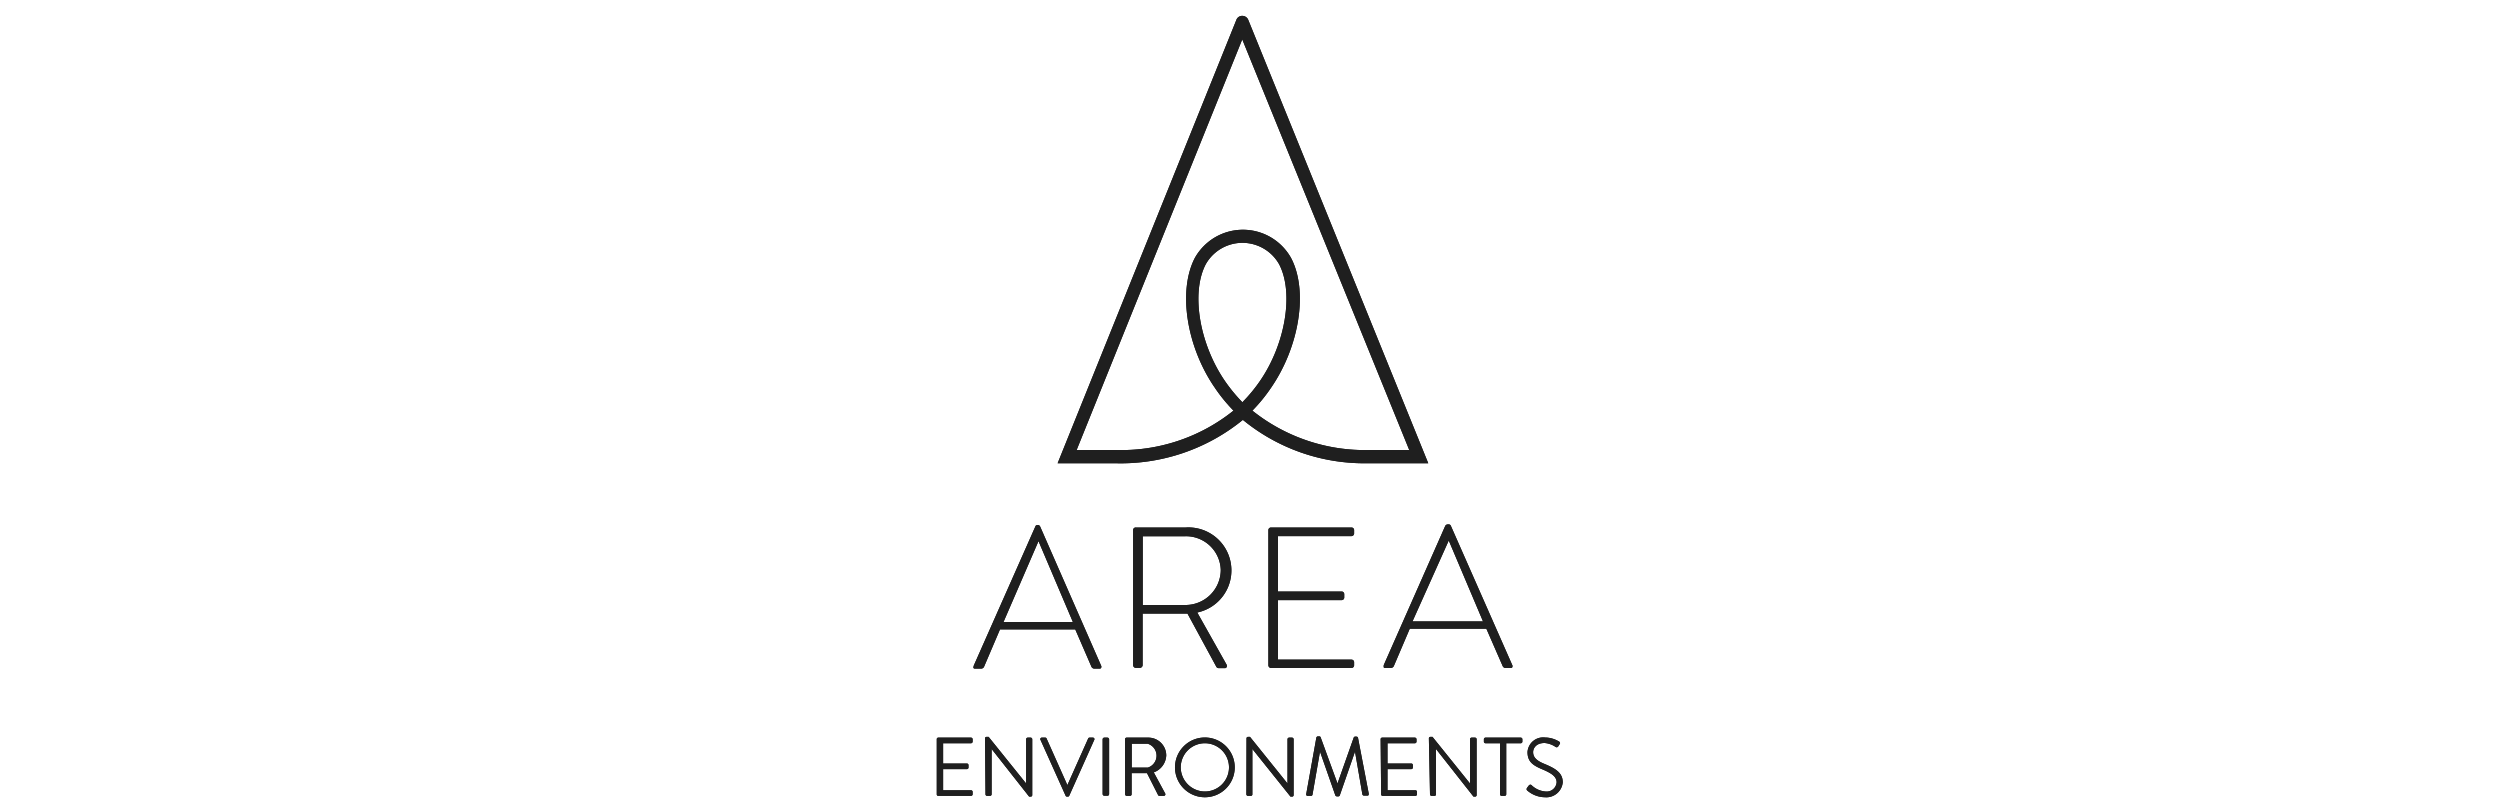 <svg xmlns="http://www.w3.org/2000/svg" viewBox="0 0 200 65"><defs><style>.cls-1{fill:#1f1f1f;}</style></defs><g id="Layer_1-2" data-name="Layer 1"><path class="cls-1" d="M114.26,37.06,99.86,1.59a.51.51,0,0,0-.48-.32.49.49,0,0,0-.47.32L84.61,37.06h4.61a15.47,15.47,0,0,0,10.21-3.47,15.33,15.33,0,0,0,10,3.47h4.78ZM98,30.49c-2.06-3-2.73-7.08-1.54-9.35a3.37,3.37,0,0,1,5.87,0c1.19,2.27.51,6.38-1.54,9.35a12.45,12.45,0,0,1-1.4,1.69A13.18,13.18,0,0,1,98,30.49M109.64,36a14.42,14.42,0,0,1-9.45-3.15,12.91,12.91,0,0,0,1.48-1.81c2.29-3.31,3-7.79,1.61-10.41a4.41,4.41,0,0,0-7.69,0c-1.37,2.62-.68,7.1,1.61,10.41a12.91,12.91,0,0,0,1.48,1.81A14.34,14.34,0,0,1,89.23,36h-3.1L99.38,3.15,112.74,36h-3.1"/><path class="cls-1" d="M114.26,37.06,99.86,1.59a.51.51,0,0,0-.48-.32.49.49,0,0,0-.47.32L84.61,37.06h4.61a15.47,15.47,0,0,0,10.21-3.47,15.33,15.33,0,0,0,10,3.47h4.78ZM98,30.49c-2.06-3-2.73-7.08-1.54-9.35a3.37,3.37,0,0,1,5.87,0c1.19,2.27.51,6.38-1.54,9.35a12.45,12.45,0,0,1-1.4,1.69A13.18,13.18,0,0,1,98,30.49M109.64,36a14.42,14.42,0,0,1-9.45-3.15,12.91,12.91,0,0,0,1.48-1.81c2.29-3.31,3-7.79,1.61-10.41a4.41,4.41,0,0,0-7.69,0c-1.37,2.62-.68,7.1,1.61,10.41a12.91,12.91,0,0,0,1.48,1.81A14.34,14.34,0,0,1,89.23,36h-3.1L99.38,3.15,112.74,36h-3.1"/><path class="cls-1" d="M77.9,53.25l4.95-11.18A.21.21,0,0,1,83,42h0a.21.21,0,0,1,.21.12l4.9,11.18c0,.09,0,.19-.15.19h-.41a.26.26,0,0,1-.23-.14l-1.3-3H80l-1.28,3a.26.26,0,0,1-.23.14H78c-.11,0-.16-.06-.11-.19m7.94-3.54-2.75-6.47h0l-2.8,6.47Z"/><path class="cls-1" d="M77.9,53.25l4.95-11.18A.21.21,0,0,1,83,42h0a.21.21,0,0,1,.21.12l4.9,11.18c0,.09,0,.19-.15.19h-.41a.26.26,0,0,1-.23-.14l-1.3-3H80l-1.28,3a.26.26,0,0,1-.23.14H78c-.11,0-.16-.06-.11-.19m7.94-3.54-2.75-6.47h0l-2.8,6.47Z"/><path class="cls-1" d="M90.65,42.4a.2.2,0,0,1,.21-.2h4A3.44,3.44,0,0,1,95.78,49l2.34,4.16c.08.13,0,.29-.11.29h-.5a.22.22,0,0,1-.22-.14L95,49.09H91.41v4.13a.23.23,0,0,1-.26.21h-.29a.22.22,0,0,1-.21-.21Zm4.16,6a2.82,2.82,0,0,0,2.85-2.8,2.78,2.78,0,0,0-2.86-2.7H91.42v5.5Z"/><path class="cls-1" d="M90.65,42.4a.2.2,0,0,1,.21-.2h4A3.44,3.44,0,0,1,95.78,49l2.34,4.16c.08.13,0,.29-.11.29h-.5a.22.22,0,0,1-.22-.14L95,49.09H91.41v4.13a.23.23,0,0,1-.26.21h-.29a.22.22,0,0,1-.21-.21Zm4.16,6a2.82,2.82,0,0,0,2.85-2.8,2.78,2.78,0,0,0-2.86-2.7H91.42v5.5Z"/><path class="cls-1" d="M101.47,42.4a.21.21,0,0,1,.21-.2h6.44a.21.21,0,0,1,.21.2v.28a.22.22,0,0,1-.21.21h-5.88v4.43h5.09a.21.21,0,0,1,.21.21v.27a.21.21,0,0,1-.21.21h-5.09v4.76h5.88a.21.21,0,0,1,.21.2v.26a.22.22,0,0,1-.21.21h-6.44a.22.22,0,0,1-.21-.21Z"/><path class="cls-1" d="M101.47,42.4a.21.21,0,0,1,.21-.2h6.44a.21.21,0,0,1,.21.2v.28a.22.22,0,0,1-.21.21h-5.88v4.43h5.09a.21.21,0,0,1,.21.21v.27a.21.21,0,0,1-.21.21h-5.09v4.76h5.88a.21.21,0,0,1,.21.2v.26a.22.22,0,0,1-.21.21h-6.44a.22.22,0,0,1-.21-.21Z"/><path class="cls-1" d="M110.68,53.25l4.94-11.18a.24.24,0,0,1,.2-.12h.05a.19.19,0,0,1,.2.12L121,53.25c0,.09,0,.19-.14.19h-.42a.26.26,0,0,1-.22-.14l-1.31-3h-6.13l-1.28,3a.29.29,0,0,1-.23.14h-.45c-.11,0-.16-.06-.11-.19m7.93-3.54-2.74-6.47h0L113,49.71Z"/><path class="cls-1" d="M110.68,53.25l4.94-11.18a.24.24,0,0,1,.2-.12h.05a.19.19,0,0,1,.2.12L121,53.25c0,.09,0,.19-.14.19h-.42a.26.26,0,0,1-.22-.14l-1.31-3h-6.13l-1.28,3a.29.29,0,0,1-.23.14h-.45c-.11,0-.16-.06-.11-.19m7.93-3.54-2.74-6.47h0L113,49.71Z"/><path class="cls-1" d="M74.94,59.14a.12.12,0,0,1,.12-.13h2.62a.13.13,0,0,1,.13.13v.19a.13.13,0,0,1-.13.13H75.45v1.62h1.91a.13.13,0,0,1,.12.13v.19a.13.13,0,0,1-.12.13H75.45v1.69h2.23a.13.13,0,0,1,.13.13v.19a.13.13,0,0,1-.13.13H75.06a.12.12,0,0,1-.12-.13Z"/><path class="cls-1" d="M74.94,59.14a.12.12,0,0,1,.12-.13h2.62a.13.13,0,0,1,.13.13v.19a.13.13,0,0,1-.13.13H75.45v1.62h1.91a.13.13,0,0,1,.12.13v.19a.13.13,0,0,1-.12.13H75.45v1.69h2.23a.13.13,0,0,1,.13.13v.19a.13.13,0,0,1-.13.13H75.06a.12.12,0,0,1-.12-.13Z"/><path class="cls-1" d="M78.8,59.07a.12.12,0,0,1,.13-.12h.16l3,3.73h0V59.14a.13.13,0,0,1,.13-.13h.23a.13.13,0,0,1,.13.13v4.47a.12.12,0,0,1-.13.12h-.12l-3-3.81h0v3.62a.13.13,0,0,1-.13.13h-.23a.13.13,0,0,1-.13-.13Z"/><path class="cls-1" d="M78.8,59.07a.12.12,0,0,1,.13-.12h.16l3,3.73h0V59.14a.13.13,0,0,1,.13-.13h.23a.13.13,0,0,1,.13.13v4.47a.12.12,0,0,1-.13.12h-.12l-3-3.81h0v3.62a.13.13,0,0,1-.13.13h-.23a.13.13,0,0,1-.13-.13Z"/><path class="cls-1" d="M83.24,59.19a.12.12,0,0,1,.11-.18h.27a.11.11,0,0,1,.11.08l1.66,3.72h0l1.66-3.72a.12.12,0,0,1,.11-.08h.27a.12.12,0,0,1,.11.18l-2,4.47a.12.12,0,0,1-.11.07h-.07a.12.12,0,0,1-.11-.07Z"/><path class="cls-1" d="M83.24,59.19a.12.12,0,0,1,.11-.18h.27a.11.11,0,0,1,.11.08l1.66,3.72h0l1.66-3.72a.12.12,0,0,1,.11-.08h.27a.12.12,0,0,1,.11.18l-2,4.47a.12.12,0,0,1-.11.07h-.07a.12.12,0,0,1-.11-.07Z"/><rect class="cls-1" x="88.21" y="59.01" width="0.52" height="4.65" rx="0.13"/><rect class="cls-1" x="88.21" y="59.01" width="0.52" height="4.65" rx="0.13"/><path class="cls-1" d="M90,59.14a.13.13,0,0,1,.13-.13h1.72a1.43,1.43,0,0,1,1.45,1.42,1.51,1.51,0,0,1-1,1.36l.91,1.68a.13.13,0,0,1-.12.2h-.34a.12.12,0,0,1-.1-.06l-.89-1.76H90.53v1.69a.13.13,0,0,1-.13.13h-.26a.13.13,0,0,1-.13-.13Zm1.82,2.27a1,1,0,0,0,0-1.91H90.54v1.91Z"/><path class="cls-1" d="M90,59.14a.13.13,0,0,1,.13-.13h1.72a1.43,1.43,0,0,1,1.45,1.42,1.51,1.51,0,0,1-1,1.36l.91,1.68a.13.13,0,0,1-.12.2h-.34a.12.12,0,0,1-.1-.06l-.89-1.76H90.53v1.69a.13.13,0,0,1-.13.13h-.26a.13.13,0,0,1-.13-.13Zm1.82,2.27a1,1,0,0,0,0-1.91H90.54v1.91Z"/><path class="cls-1" d="M96.38,59A2.39,2.39,0,1,1,94,61.35,2.39,2.39,0,0,1,96.38,59m0,4.32a1.93,1.93,0,1,0-1.92-1.92,1.94,1.94,0,0,0,1.92,1.92"/><path class="cls-1" d="M96.38,59A2.39,2.39,0,1,1,94,61.35,2.39,2.39,0,0,1,96.38,59m0,4.32a1.93,1.93,0,1,0-1.92-1.92,1.94,1.94,0,0,0,1.92,1.92"/><path class="cls-1" d="M99.72,59.07a.12.12,0,0,1,.12-.12H100l3,3.73h0V59.14a.13.13,0,0,1,.13-.13h.23a.13.13,0,0,1,.13.13v4.47a.12.12,0,0,1-.13.12h-.12l-3.05-3.81h0v3.62a.12.12,0,0,1-.12.13h-.24a.13.13,0,0,1-.12-.13Z"/><path class="cls-1" d="M99.72,59.07a.12.12,0,0,1,.12-.12H100l3,3.73h0V59.14a.13.13,0,0,1,.13-.13h.23a.13.13,0,0,1,.13.13v4.47a.12.12,0,0,1-.13.12h-.12l-3.05-3.81h0v3.62a.12.12,0,0,1-.12.13h-.24a.13.13,0,0,1-.12-.13Z"/><path class="cls-1" d="M105.31,59a.14.14,0,0,1,.12-.09h.11a.11.11,0,0,1,.11.07L107,62.68h0L108.3,59a.12.12,0,0,1,.11-.07h.11a.13.13,0,0,1,.12.09l.86,4.47c0,.09,0,.16-.12.16h-.27a.14.14,0,0,1-.12-.1l-.59-3.42h0l-1.22,3.51a.12.12,0,0,1-.11.07h-.12a.15.15,0,0,1-.12-.07l-1.23-3.51h0L105,63.57a.12.12,0,0,1-.12.1h-.26c-.1,0-.14-.07-.12-.16Z"/><path class="cls-1" d="M105.31,59a.14.14,0,0,1,.12-.09h.11a.11.11,0,0,1,.11.07L107,62.68h0L108.3,59a.12.12,0,0,1,.11-.07h.11a.13.13,0,0,1,.12.09l.86,4.47c0,.09,0,.16-.12.16h-.27a.14.14,0,0,1-.12-.1l-.59-3.42h0l-1.22,3.51a.12.12,0,0,1-.11.07h-.12a.15.15,0,0,1-.12-.07l-1.23-3.51h0L105,63.57a.12.12,0,0,1-.12.1h-.26c-.1,0-.14-.07-.12-.16Z"/><path class="cls-1" d="M110.45,59.14a.12.12,0,0,1,.12-.13h2.62a.13.13,0,0,1,.13.13v.19a.13.13,0,0,1-.13.13H111v1.62h1.91a.13.13,0,0,1,.12.13v.19a.13.13,0,0,1-.12.13H111v1.69h2.23a.13.13,0,0,1,.13.13v.19a.13.13,0,0,1-.13.13h-2.62a.12.12,0,0,1-.12-.13Z"/><path class="cls-1" d="M110.45,59.14a.12.12,0,0,1,.12-.13h2.62a.13.13,0,0,1,.13.13v.19a.13.13,0,0,1-.13.13H111v1.62h1.91a.13.13,0,0,1,.12.13v.19a.13.13,0,0,1-.12.13H111v1.69h2.23a.13.13,0,0,1,.13.13v.19a.13.13,0,0,1-.13.13h-2.62a.12.12,0,0,1-.12-.13Z"/><path class="cls-1" d="M114.31,59.07a.12.12,0,0,1,.12-.12h.17l3,3.73h0V59.14a.13.13,0,0,1,.13-.13H118a.13.13,0,0,1,.13.13v4.47a.12.12,0,0,1-.13.12h-.12l-3-3.81h0v3.62a.12.12,0,0,1-.12.13h-.24a.13.13,0,0,1-.12-.13Z"/><path class="cls-1" d="M114.31,59.07a.12.12,0,0,1,.12-.12h.17l3,3.73h0V59.14a.13.13,0,0,1,.13-.13H118a.13.13,0,0,1,.13.13v4.47a.12.12,0,0,1-.13.12h-.12l-3-3.81h0v3.62a.12.12,0,0,1-.12.13h-.24a.13.13,0,0,1-.12-.13Z"/><path class="cls-1" d="M120,59.46h-1.16a.13.13,0,0,1-.13-.13v-.19a.13.13,0,0,1,.13-.13h2.82a.13.13,0,0,1,.13.13v.19a.13.13,0,0,1-.13.13h-1.16v4.08a.13.13,0,0,1-.12.13h-.26a.13.13,0,0,1-.12-.13Z"/><path class="cls-1" d="M120,59.46h-1.16a.13.13,0,0,1-.13-.13v-.19a.13.13,0,0,1,.13-.13h2.82a.13.13,0,0,1,.13.13v.19a.13.13,0,0,1-.13.13h-1.16v4.08a.13.13,0,0,1-.12.13h-.26a.13.13,0,0,1-.12-.13Z"/><path class="cls-1" d="M122.18,63a1.13,1.13,0,0,0,.1-.13c.07-.08.14-.14.24-.06a1.8,1.8,0,0,0,1.12.51.8.8,0,0,0,.89-.73c0-.46-.4-.73-1.16-1.05s-1.17-.62-1.17-1.38A1.26,1.26,0,0,1,123.61,59a2.19,2.19,0,0,1,1.14.34.14.14,0,0,1,0,.22l-.08.13a.15.15,0,0,1-.23.06,1.85,1.85,0,0,0-.87-.31c-.71,0-.92.45-.92.73,0,.45.34.71.9.94.89.37,1.47.71,1.47,1.48a1.32,1.32,0,0,1-1.43,1.19,2.19,2.19,0,0,1-1.41-.54.14.14,0,0,1,0-.22"/><path class="cls-1" d="M122.18,63a1.13,1.13,0,0,0,.1-.13c.07-.08.14-.14.24-.06a1.8,1.8,0,0,0,1.12.51.8.8,0,0,0,.89-.73c0-.46-.4-.73-1.16-1.05s-1.17-.62-1.17-1.38A1.26,1.26,0,0,1,123.61,59a2.19,2.19,0,0,1,1.14.34.14.14,0,0,1,0,.22l-.08.13a.15.15,0,0,1-.23.06,1.85,1.85,0,0,0-.87-.31c-.71,0-.92.45-.92.73,0,.45.34.71.9.94.89.37,1.47.71,1.47,1.48a1.32,1.32,0,0,1-1.43,1.19,2.19,2.19,0,0,1-1.41-.54.14.14,0,0,1,0-.22"/></g></svg>